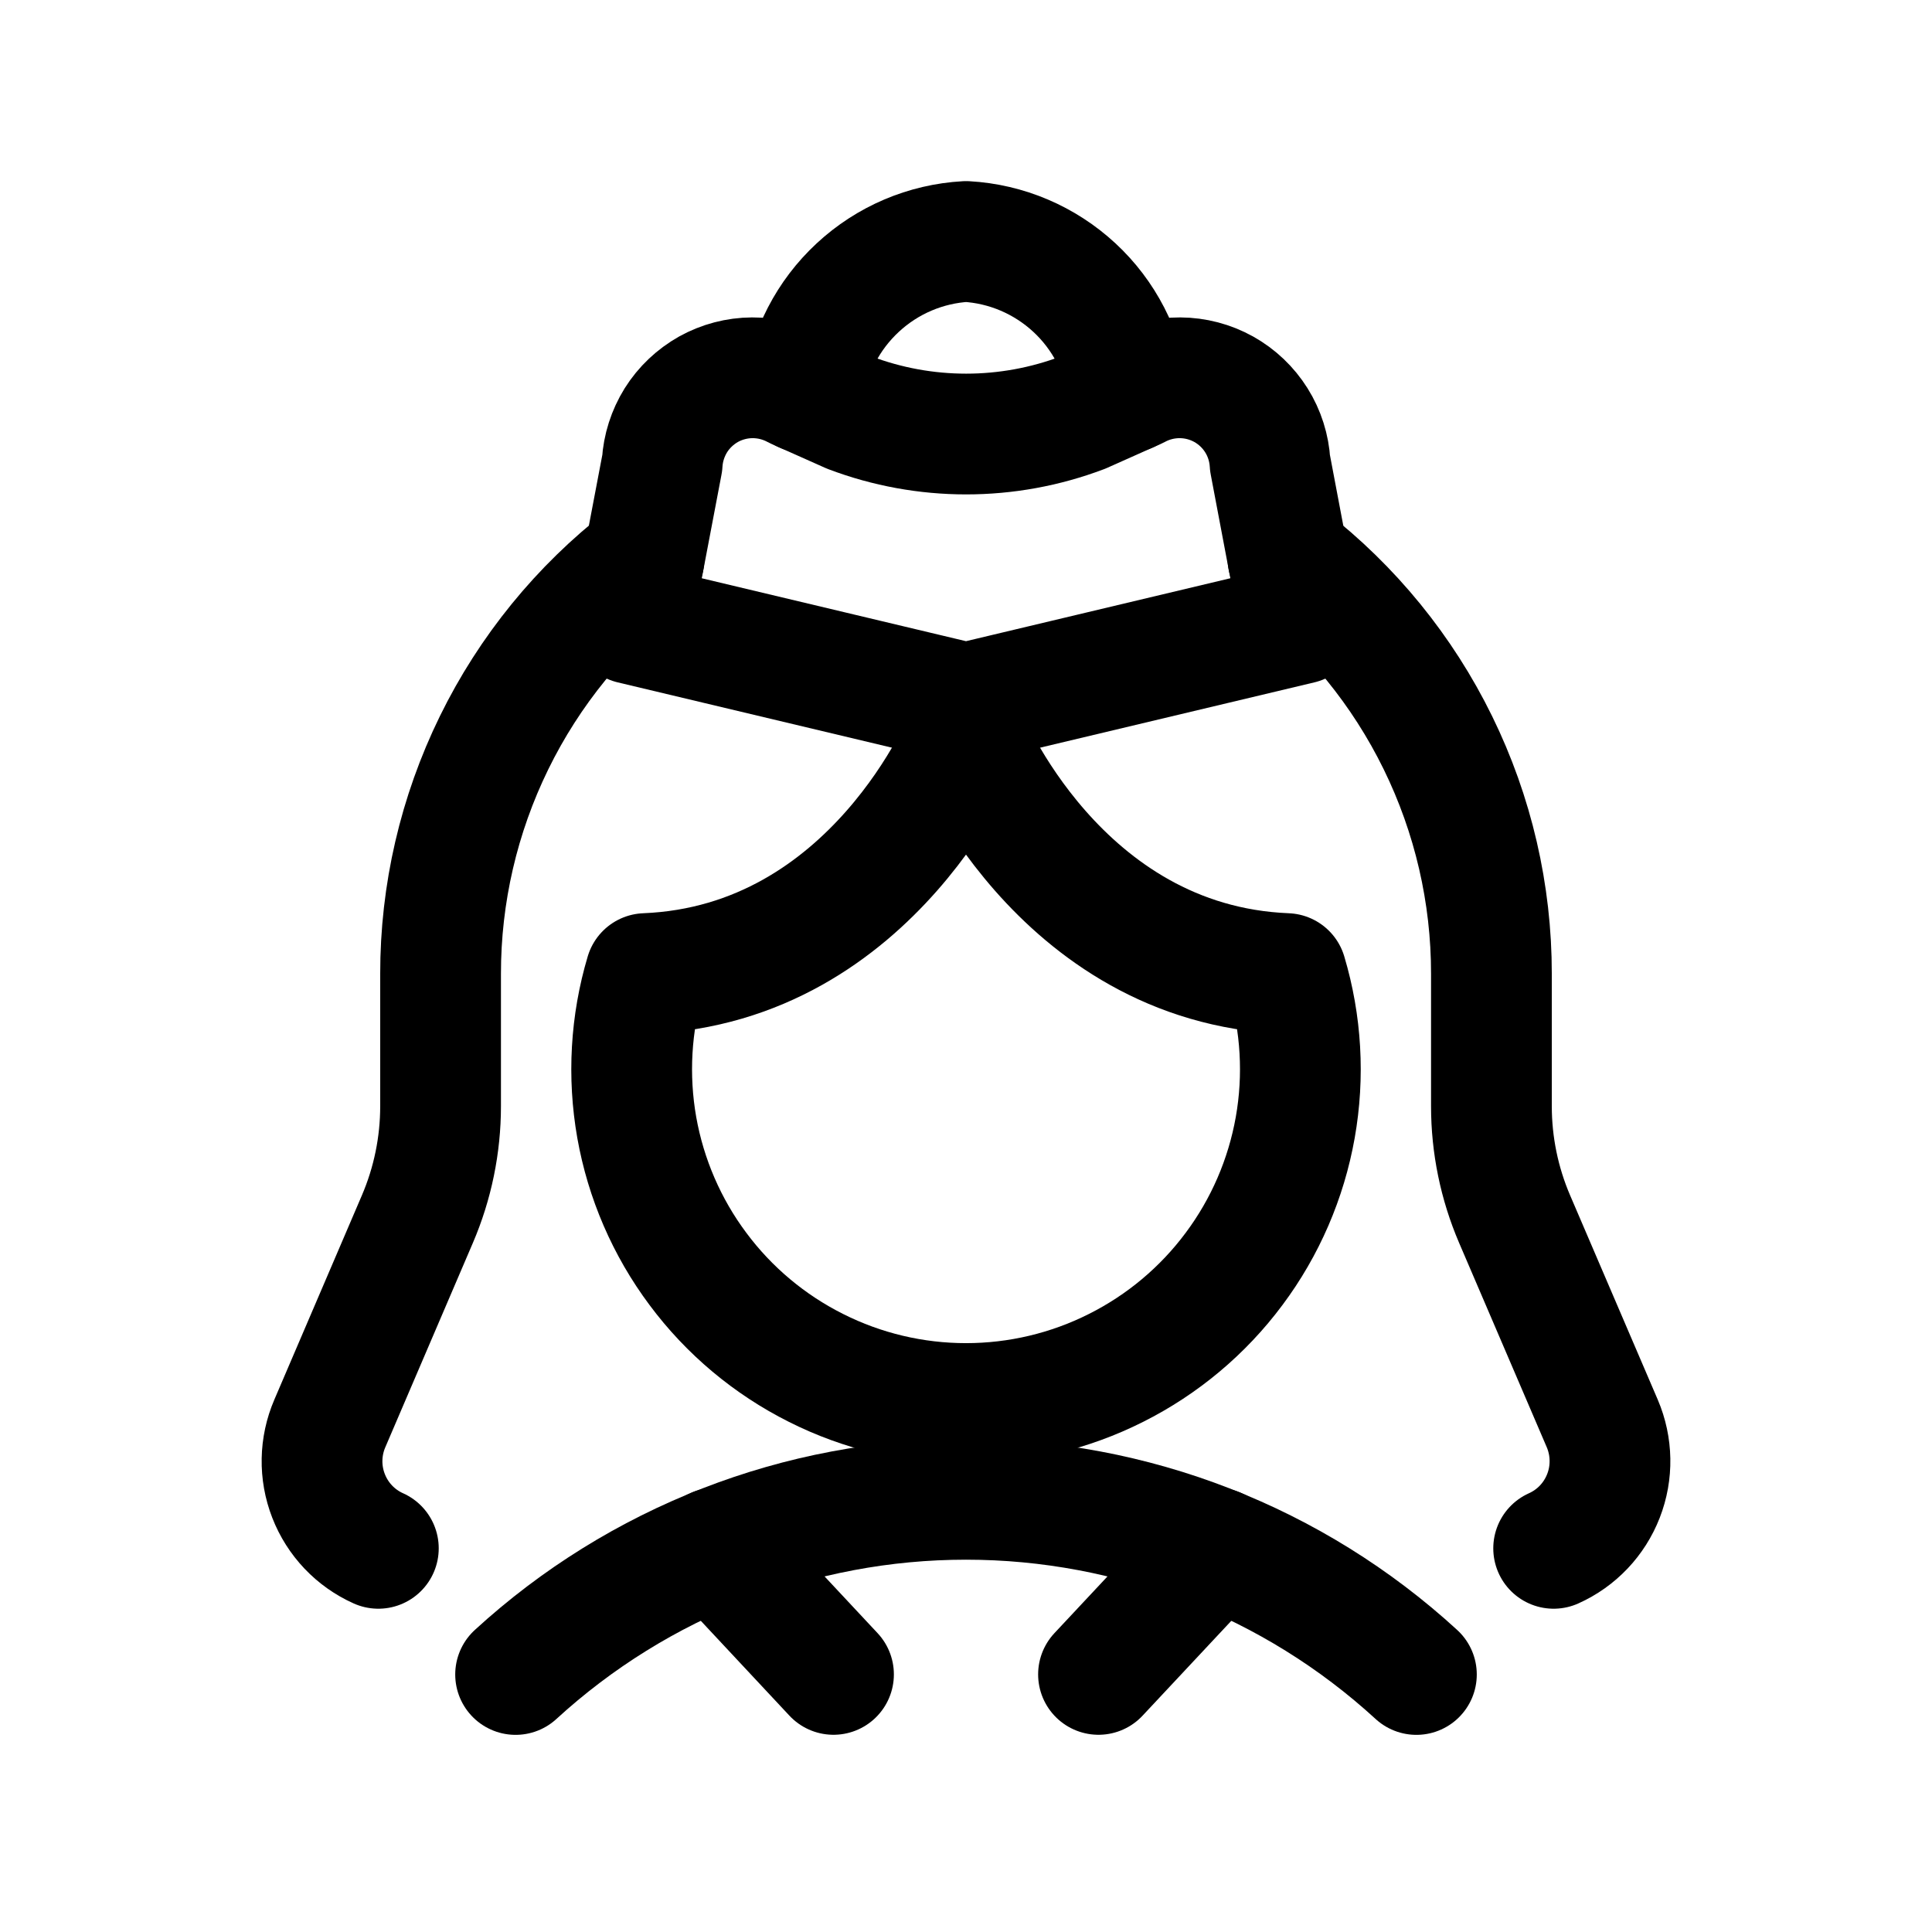 <svg width="24" height="24" viewBox="0 0 24 24" fill="none" xmlns="http://www.w3.org/2000/svg">
<path d="M16.154 7.747L12 8.736L7.847 7.747L8.226 5.755C8.237 5.566 8.296 5.382 8.396 5.221C8.497 5.06 8.637 4.928 8.802 4.835C8.968 4.743 9.155 4.694 9.344 4.693C9.534 4.692 9.721 4.739 9.888 4.829L10.556 5.127C11.487 5.48 12.516 5.48 13.448 5.127L14.116 4.829C14.282 4.739 14.469 4.692 14.659 4.693C14.849 4.694 15.035 4.743 15.201 4.835C15.367 4.928 15.506 5.06 15.607 5.221C15.708 5.382 15.766 5.566 15.777 5.755L16.154 7.747Z" stroke="black" stroke-width="1.5" stroke-linecap="round" stroke-linejoin="round"/>
<path d="M9.984 4.873C10.049 4.374 10.286 3.915 10.655 3.573C11.023 3.231 11.499 3.028 12.001 3C12.502 3.028 12.978 3.231 13.347 3.573C13.715 3.914 13.952 4.374 14.017 4.873" stroke="black" stroke-width="1.5" stroke-linecap="round" stroke-linejoin="round"/>
<path d="M12 9.131C12 9.131 10.866 11.979 8.02 12.094C7.835 12.714 7.798 13.369 7.91 14.006C8.023 14.643 8.283 15.245 8.67 15.763C9.056 16.282 9.559 16.703 10.137 16.993C10.715 17.284 11.353 17.435 12 17.435C12.647 17.435 13.285 17.284 13.863 16.993C14.441 16.703 14.944 16.282 15.33 15.763C15.717 15.245 15.977 14.643 16.09 14.006C16.203 13.369 16.165 12.714 15.98 12.094C13.135 11.979 12 9.131 12 9.131Z" stroke="black" stroke-width="1.5" stroke-linecap="round" stroke-linejoin="round"/>
<path d="M8 6.94C7.213 7.55 6.576 8.332 6.138 9.226C5.7 10.12 5.472 11.103 5.473 12.098V13.741C5.473 14.223 5.375 14.701 5.185 15.144L4.097 17.683C3.974 17.969 3.968 18.292 4.081 18.582C4.194 18.873 4.416 19.107 4.7 19.234" stroke="black" stroke-width="1.5" stroke-linecap="round" stroke-linejoin="round"/>
<path d="M19.3 19.234C19.584 19.107 19.806 18.873 19.919 18.582C20.032 18.292 20.026 17.969 19.904 17.683L18.815 15.144C18.625 14.701 18.527 14.224 18.527 13.742V12.098C18.528 11.103 18.3 10.12 17.862 9.226C17.424 8.332 16.787 7.55 16 6.94" stroke="black" stroke-width="1.5" stroke-linecap="round" stroke-linejoin="round"/>
<path d="M17.595 20.801C16.068 19.401 14.072 18.625 12 18.625C9.929 18.625 7.933 19.401 6.405 20.801" stroke="black" stroke-width="1.5" stroke-linecap="round" stroke-linejoin="round"/>
<path d="M8.887 19.23L10.354 20.8" stroke="black" stroke-width="1.5" stroke-linecap="round" stroke-linejoin="round"/>
<path d="M13.646 20.8L15.114 19.231" stroke="black" stroke-width="1.5" stroke-linecap="round" stroke-linejoin="round"/>
</svg>
